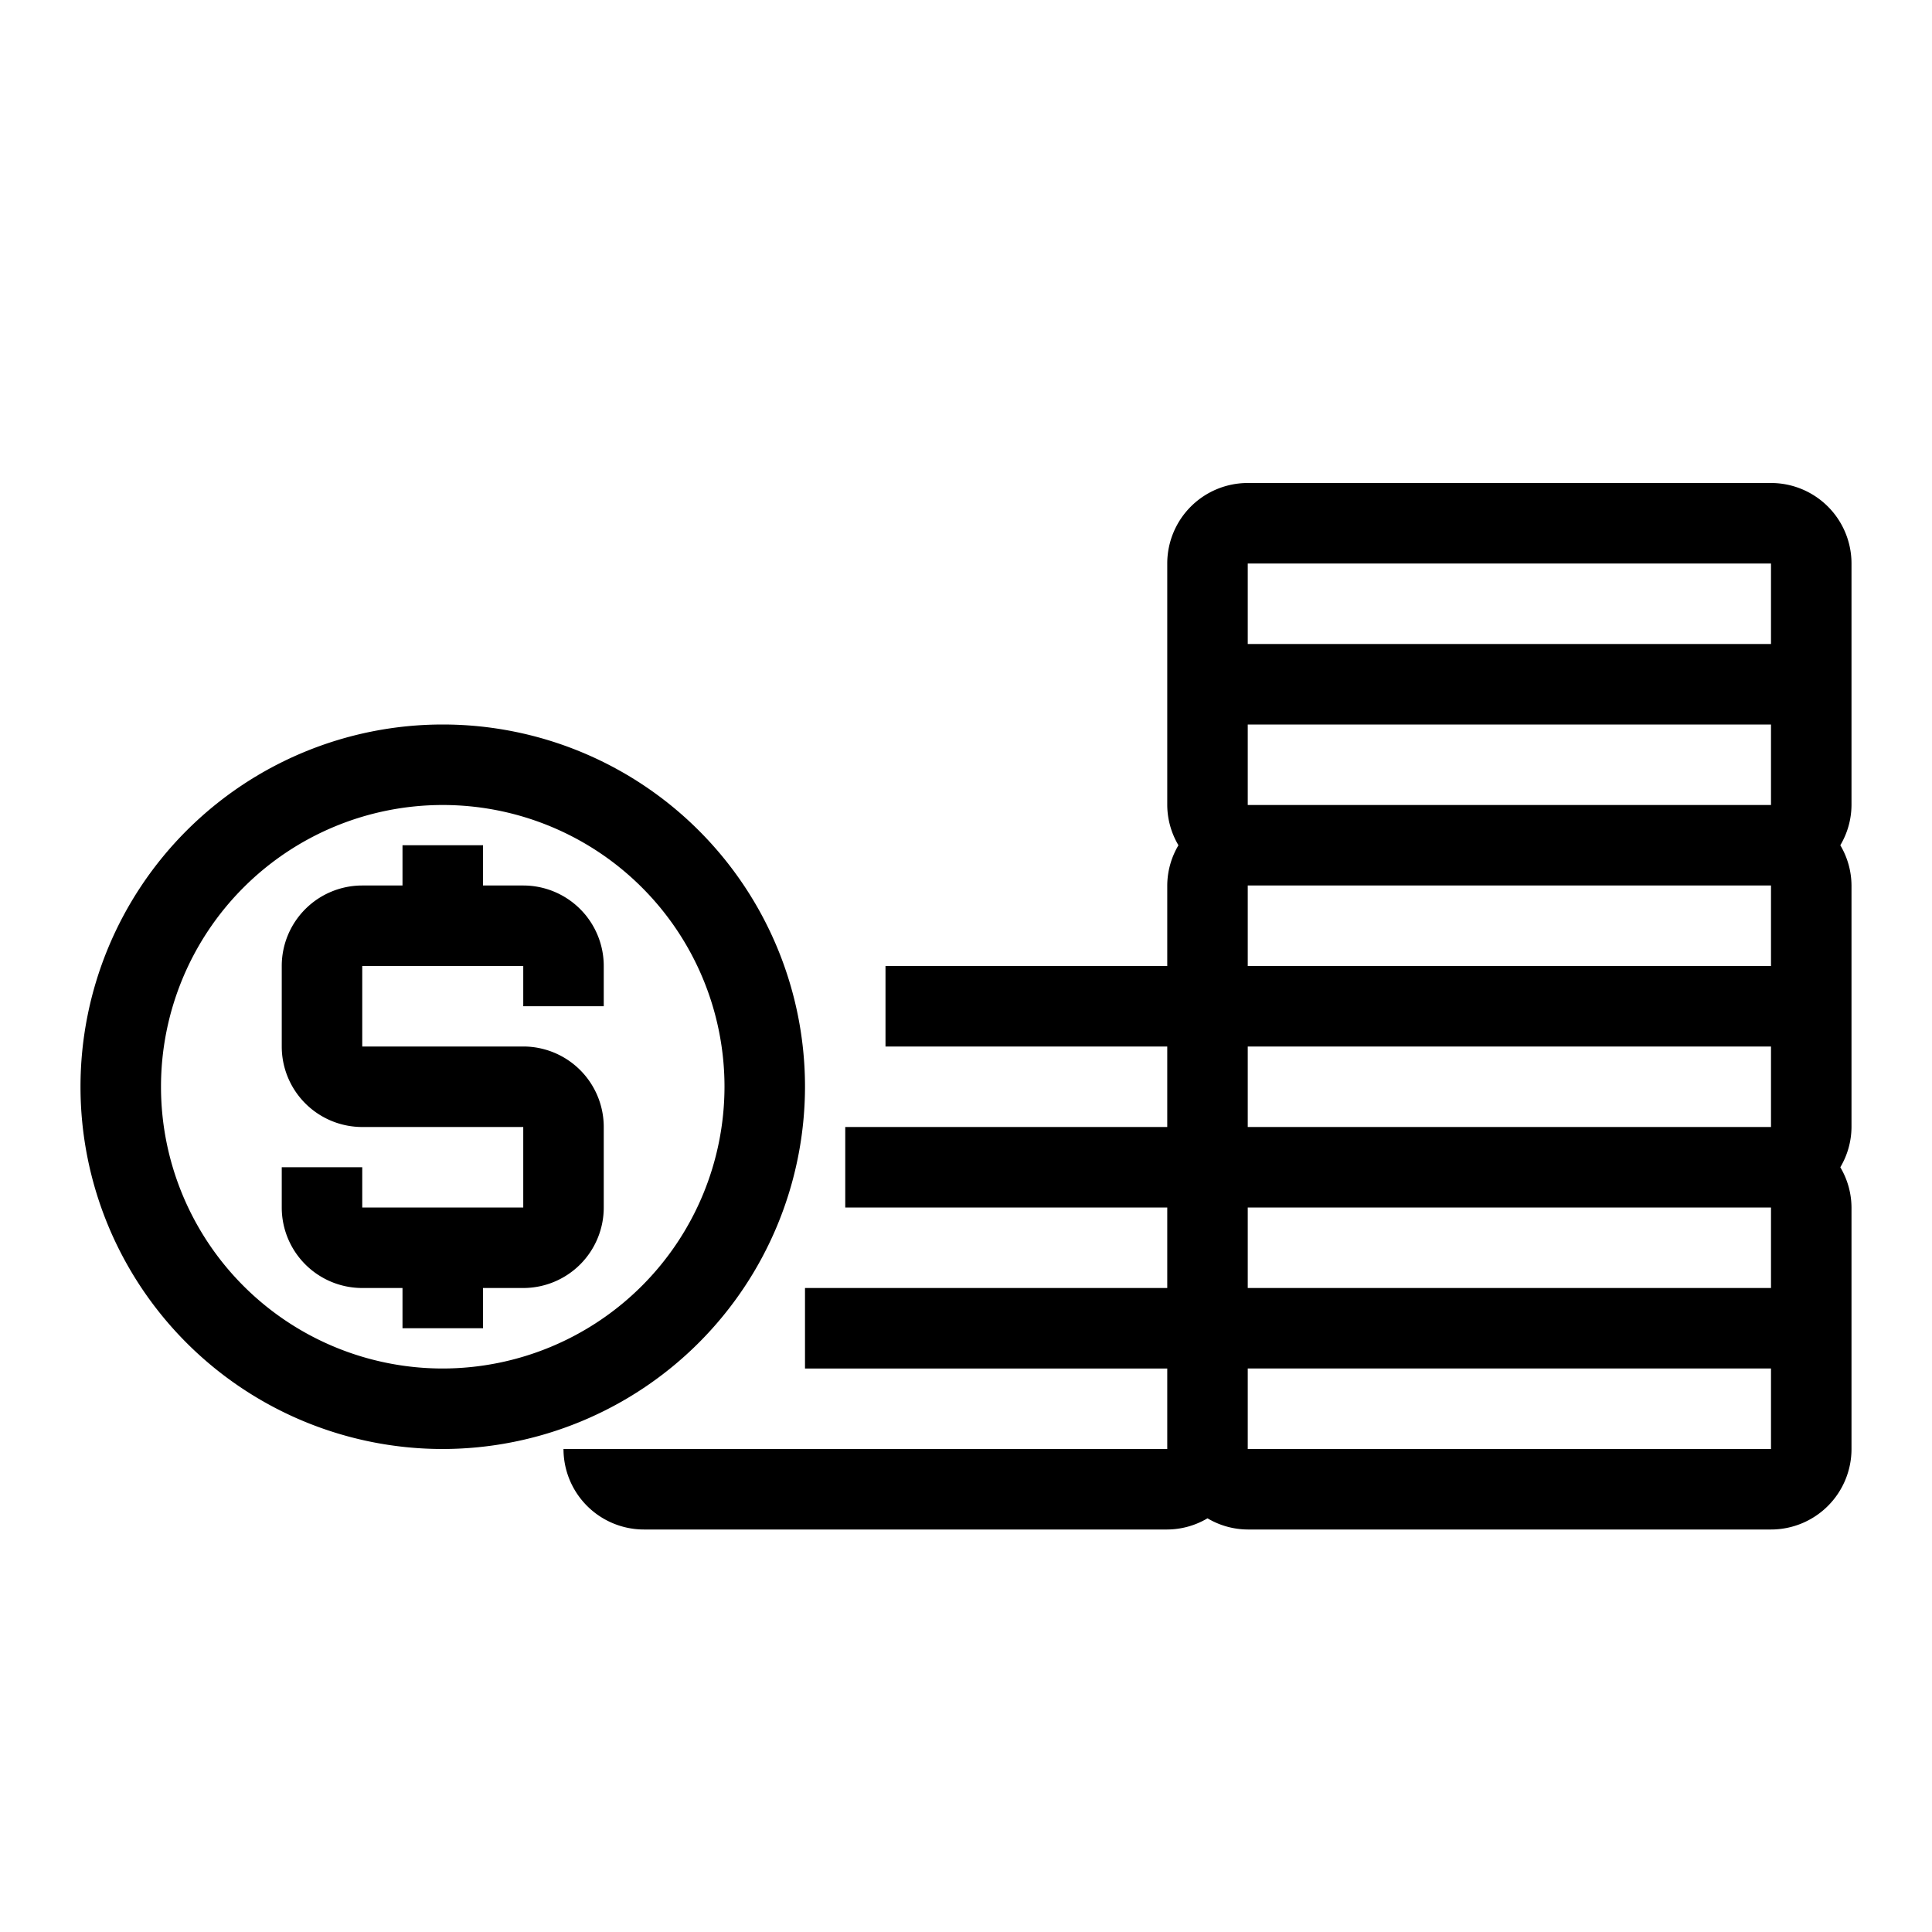 <svg xmlns="http://www.w3.org/2000/svg" viewBox="0 0 48 48" x="0px" y="0px"><title>Money-Coin</title><g><path d="M44,12H31a2,2,0,0,0-2,2v6a1.978,1.978,0,0,0,.278,1A1.978,1.978,0,0,0,29,22v2H22v2h7v2H21v2h8v2H20v2h9v2H14a2,2,0,0,0,2,2H29a1.978,1.978,0,0,0,1-.278A1.978,1.978,0,0,0,31,38H44a2,2,0,0,0,2-2V30a1.978,1.978,0,0,0-.278-1A1.978,1.978,0,0,0,46,28V22a1.978,1.978,0,0,0-.278-1A1.978,1.978,0,0,0,46,20V14A2,2,0,0,0,44,12Zm0,20H31V30H44ZM31,28V26H44v2Zm13-4H31V22H44ZM31,20V18H44v2Zm0-6H44v2H31ZM44,36H31V34H44Z"></path><path d="M20,27a9,9,0,1,0-9,9A9.011,9.011,0,0,0,20,27Zm-9,7a7,7,0,1,1,7-7A7.008,7.008,0,0,1,11,34Z"></path><path d="M13,22H12V21H10v1H9a2,2,0,0,0-2,2v2a2,2,0,0,0,2,2h4v2H9V29H7v1a2,2,0,0,0,2,2h1v1h2V32h1a2,2,0,0,0,2-2V28a2,2,0,0,0-2-2H9V24h4v1h2V24A2,2,0,0,0,13,22Z"></path></g></svg>